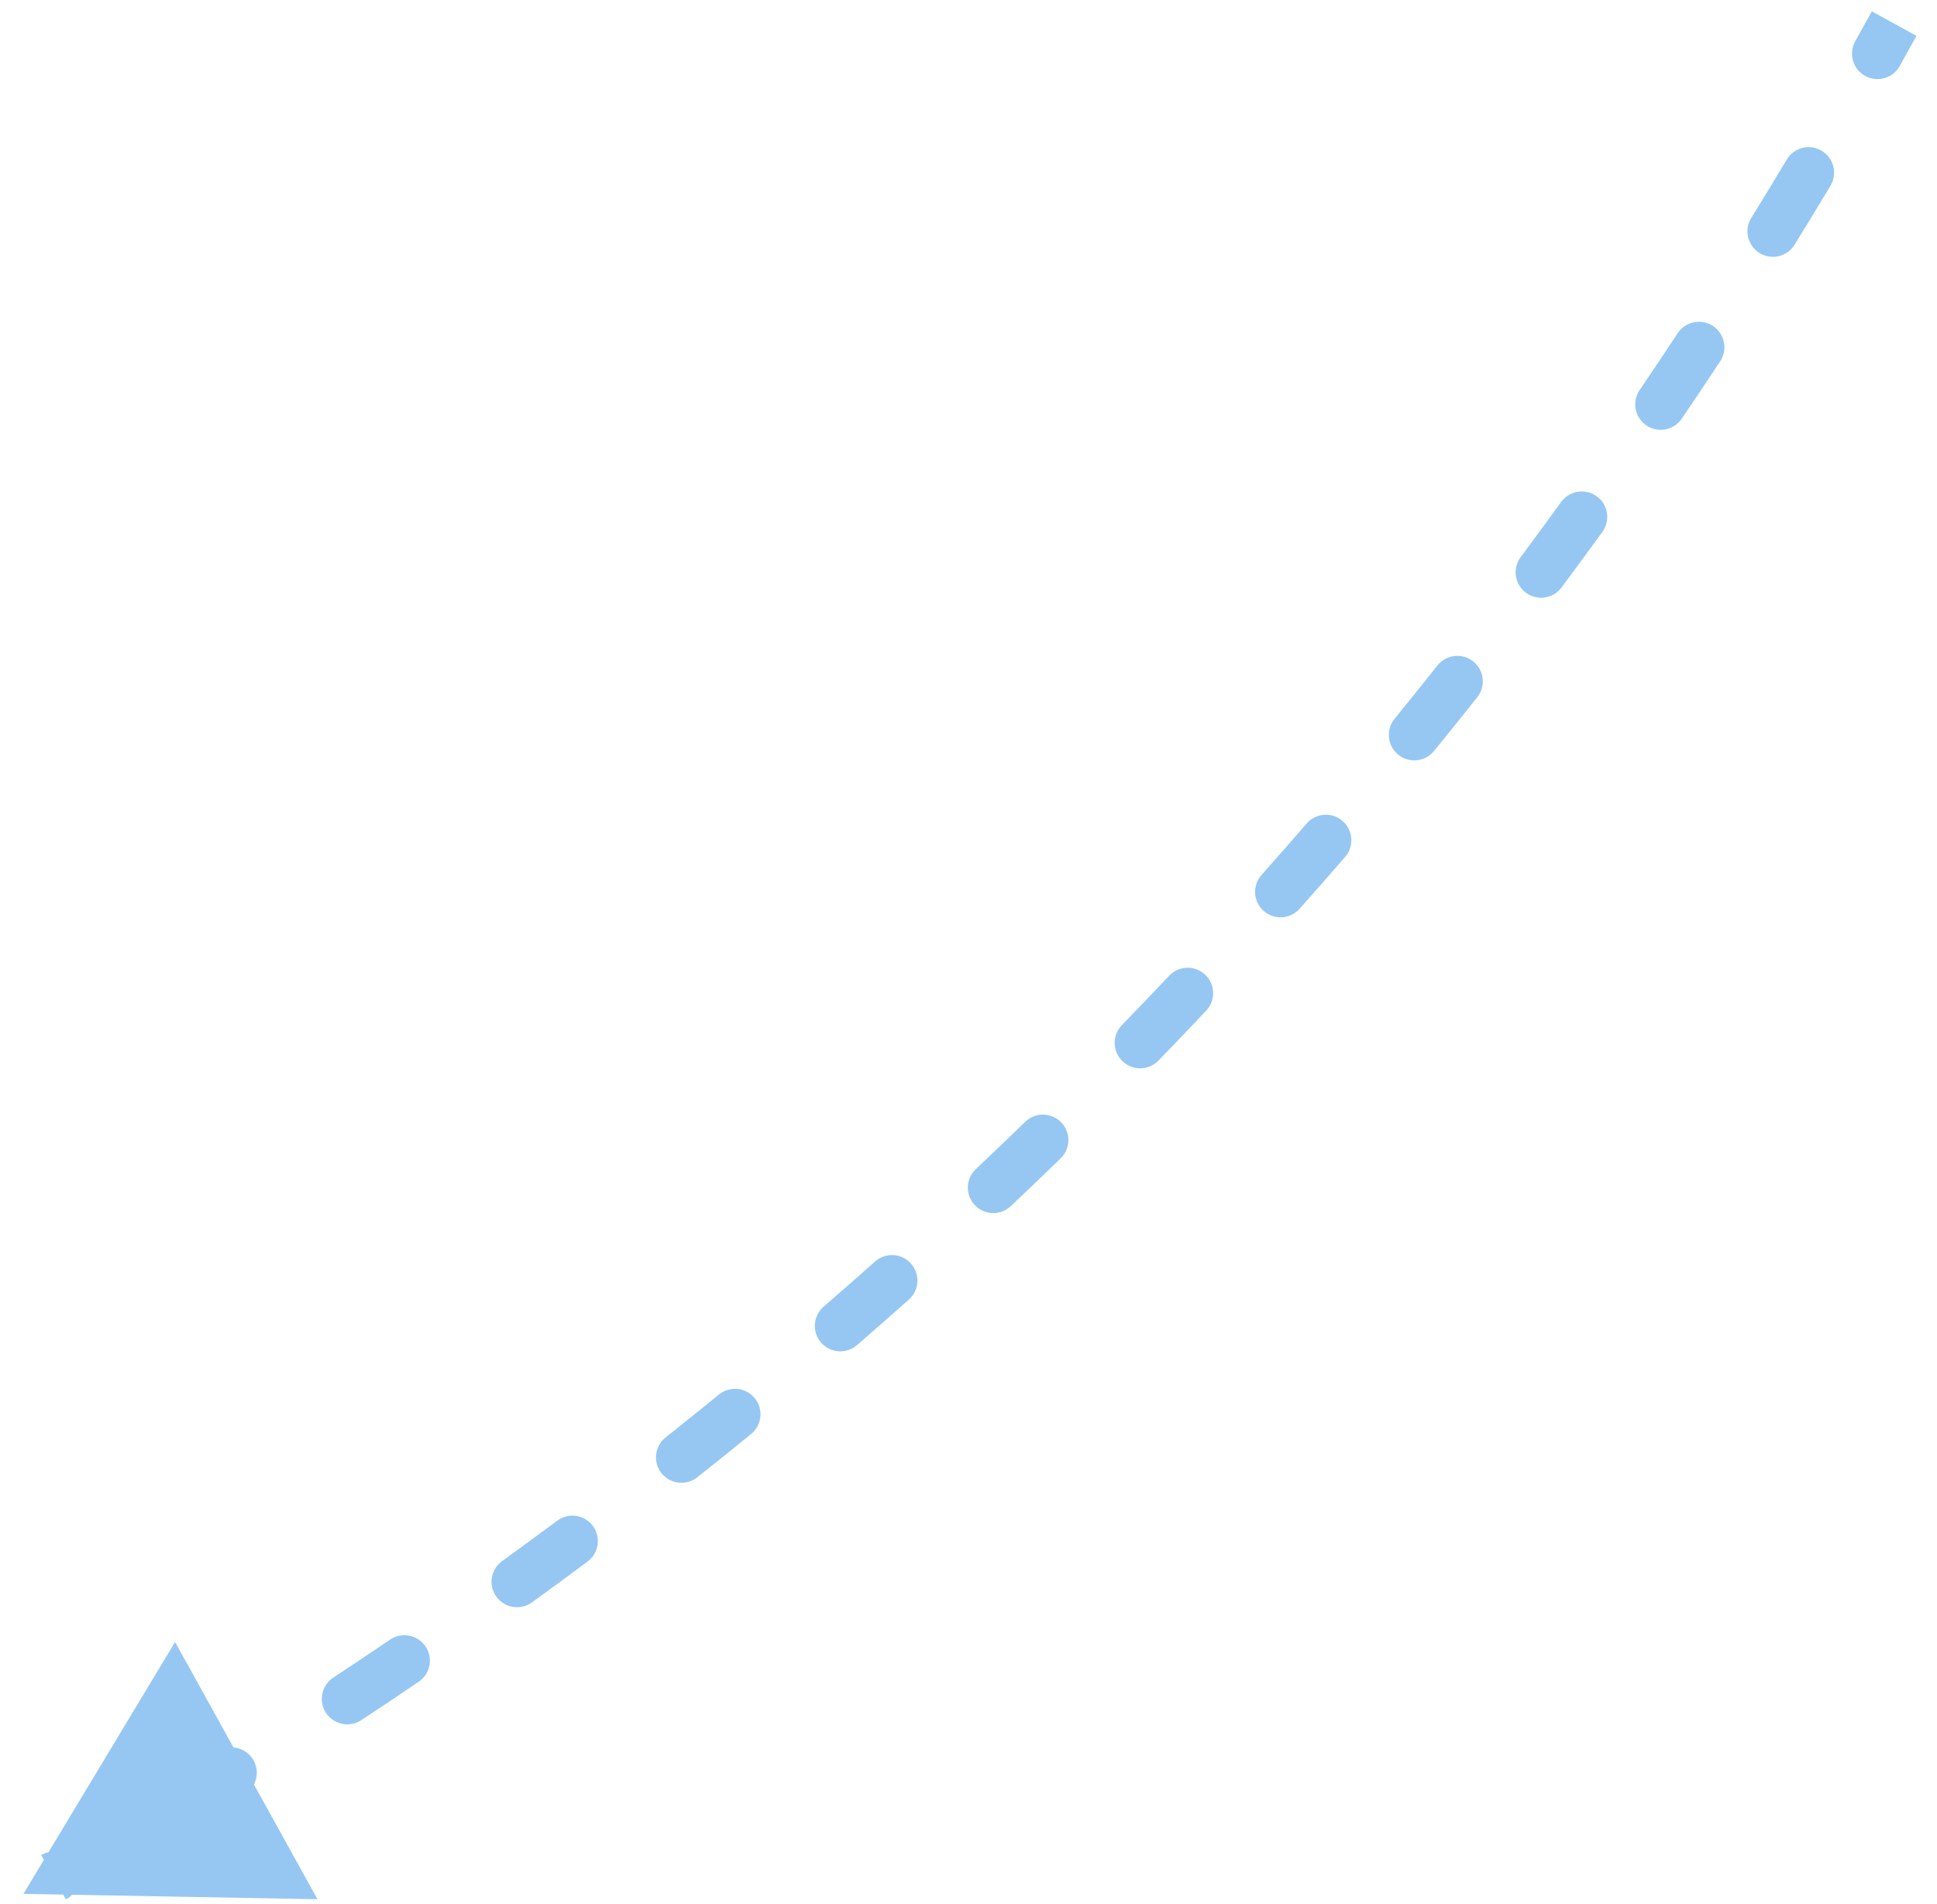 <svg width="59" height="58" viewBox="0 0 59 58" fill="none" xmlns="http://www.w3.org/2000/svg">
<path d="M0.714 57.7L9.67 57.863L5.333 50.026L0.714 57.7ZM2.008 57.87C2.382 57.662 2.516 57.189 2.308 56.815C2.099 56.441 1.626 56.307 1.252 56.516L1.63 57.193L2.008 57.87ZM4.859 54.433C4.491 54.652 4.371 55.129 4.591 55.496C4.81 55.864 5.287 55.984 5.654 55.765L5.257 55.099L4.859 54.433ZM7.454 54.672C7.818 54.447 7.932 53.969 7.707 53.604C7.482 53.24 7.004 53.127 6.639 53.352L7.046 54.012L7.454 54.672ZM10.151 51.112C9.793 51.348 9.694 51.829 9.93 52.187C10.165 52.544 10.646 52.643 11.004 52.408L10.578 51.76L10.151 51.112ZM12.754 51.237C13.108 50.996 13.201 50.514 12.96 50.16C12.719 49.805 12.236 49.713 11.882 49.954L12.318 50.596L12.754 51.237ZM15.293 47.563C14.946 47.814 14.868 48.299 15.119 48.646C15.37 48.993 15.855 49.071 16.202 48.82L15.747 48.192L15.293 47.563ZM17.899 47.574C18.242 47.318 18.313 46.832 18.057 46.489C17.801 46.145 17.315 46.074 16.972 46.331L17.435 46.952L17.899 47.574ZM20.275 43.793C19.939 44.059 19.882 44.547 20.148 44.882C20.414 45.218 20.902 45.275 21.238 45.009L20.756 44.401L20.275 43.793ZM22.879 43.69C23.211 43.42 23.261 42.931 22.99 42.599C22.719 42.267 22.23 42.217 21.898 42.488L22.389 43.089L22.879 43.69ZM25.088 39.809C24.764 40.089 24.728 40.579 25.009 40.903C25.289 41.227 25.779 41.262 26.103 40.982L25.595 40.395L25.088 39.809ZM27.685 39.593C28.005 39.308 28.033 38.818 27.748 38.498C27.463 38.178 26.973 38.15 26.653 38.435L27.169 39.014L27.685 39.593ZM29.723 35.619C29.411 35.913 29.397 36.404 29.691 36.716C29.985 37.027 30.476 37.041 30.788 36.747L30.255 36.183L29.723 35.619ZM32.308 35.291C32.615 34.992 32.622 34.501 32.324 34.194C32.025 33.887 31.534 33.88 31.227 34.178L31.767 34.735L32.308 35.291ZM34.172 31.232C33.873 31.54 33.88 32.031 34.188 32.329C34.495 32.628 34.986 32.62 35.285 32.313L34.728 31.773L34.172 31.232ZM36.74 30.792C37.034 30.48 37.02 29.989 36.708 29.696C36.397 29.402 35.906 29.416 35.612 29.728L36.176 30.26L36.74 30.792ZM38.426 26.656C38.141 26.976 38.169 27.467 38.489 27.752C38.809 28.036 39.3 28.008 39.585 27.688L39.005 27.172L38.426 26.656ZM40.973 26.105C41.253 25.781 41.217 25.291 40.893 25.011C40.569 24.731 40.079 24.766 39.799 25.091L40.386 25.598L40.973 26.105ZM42.477 21.9C42.207 22.232 42.257 22.721 42.589 22.992C42.921 23.262 43.409 23.212 43.68 22.88L43.079 22.39L42.477 21.9ZM44.998 21.239C45.264 20.903 45.207 20.415 44.871 20.149C44.535 19.884 44.047 19.94 43.782 20.276L44.39 20.758L44.998 21.239ZM46.319 16.973C46.063 17.316 46.134 17.802 46.477 18.058C46.821 18.314 47.307 18.243 47.563 17.9L46.941 17.436L46.319 16.973ZM48.809 16.203C49.06 15.855 48.982 15.37 48.635 15.12C48.287 14.868 47.802 14.946 47.551 15.294L48.18 15.748L48.809 16.203ZM49.943 11.883C49.702 12.237 49.794 12.72 50.148 12.961C50.502 13.202 50.985 13.11 51.226 12.755L50.584 12.319L49.943 11.883ZM52.397 11.006C52.632 10.648 52.533 10.167 52.176 9.931C51.818 9.696 51.337 9.794 51.101 10.152L51.749 10.579L52.397 11.006ZM53.342 6.641C53.117 7.005 53.23 7.483 53.594 7.709C53.959 7.934 54.437 7.821 54.662 7.456L54.002 7.049L53.342 6.641ZM55.756 5.658C55.976 5.29 55.856 4.814 55.488 4.594C55.121 4.374 54.644 4.493 54.424 4.861L55.09 5.259L55.756 5.658ZM56.51 1.256C56.301 1.63 56.435 2.103 56.809 2.312C57.182 2.521 57.655 2.387 57.864 2.013L57.187 1.635L56.51 1.256ZM5.257 55.099L5.654 55.765C6.257 55.405 6.857 55.04 7.454 54.672L7.046 54.012L6.639 53.352C6.048 53.716 5.455 54.077 4.859 54.433L5.257 55.099ZM10.578 51.76L11.004 52.408C11.591 52.022 12.174 51.632 12.754 51.237L12.318 50.596L11.882 49.954C11.308 50.344 10.731 50.73 10.151 51.112L10.578 51.76ZM15.747 48.192L16.202 48.82C16.771 48.409 17.336 47.994 17.899 47.574L17.435 46.952L16.972 46.331C16.415 46.745 15.855 47.156 15.293 47.563L15.747 48.192ZM20.756 44.401L21.238 45.009C21.788 44.573 22.335 44.134 22.879 43.69L22.389 43.089L21.898 42.488C21.36 42.927 20.819 43.362 20.275 43.793L20.756 44.401ZM25.595 40.395L26.103 40.982C26.634 40.523 27.161 40.06 27.685 39.593L27.169 39.014L26.653 38.435C26.134 38.897 25.613 39.355 25.088 39.809L25.595 40.395ZM30.255 36.183L30.788 36.747C31.298 36.266 31.805 35.78 32.308 35.291L31.767 34.735L31.227 34.178C30.729 34.662 30.228 35.143 29.723 35.619L30.255 36.183ZM34.728 31.773L35.285 32.313C35.773 31.81 36.259 31.303 36.74 30.792L36.176 30.26L35.612 29.728C35.135 30.233 34.655 30.734 34.172 31.232L34.728 31.773ZM39.005 27.172L39.585 27.688C40.051 27.164 40.514 26.636 40.973 26.105L40.386 25.598L39.799 25.091C39.345 25.616 38.887 26.138 38.426 26.656L39.005 27.172ZM43.079 22.39L43.68 22.88C44.123 22.337 44.563 21.789 44.998 21.239L44.39 20.758L43.782 20.276C43.351 20.821 42.916 21.362 42.477 21.9L43.079 22.39ZM46.941 17.436L47.563 17.9C47.982 17.337 48.397 16.771 48.809 16.203L48.18 15.748L47.551 15.294C47.145 15.856 46.734 16.416 46.319 16.973L46.941 17.436ZM50.584 12.319L51.226 12.755C51.62 12.175 52.011 11.592 52.397 11.006L51.749 10.579L51.101 10.152C50.719 10.732 50.333 11.309 49.943 11.883L50.584 12.319ZM54.002 7.049L54.662 7.456C55.031 6.86 55.395 6.26 55.756 5.658L55.09 5.259L54.424 4.861C54.068 5.457 53.707 6.05 53.342 6.641L54.002 7.049ZM57.187 1.635L57.864 2.013C58.036 1.707 58.206 1.4 58.375 1.093L57.695 0.719L57.016 0.345C56.848 0.649 56.68 0.953 56.51 1.256L57.187 1.635Z" fill="#96C7F2"/>
</svg>
